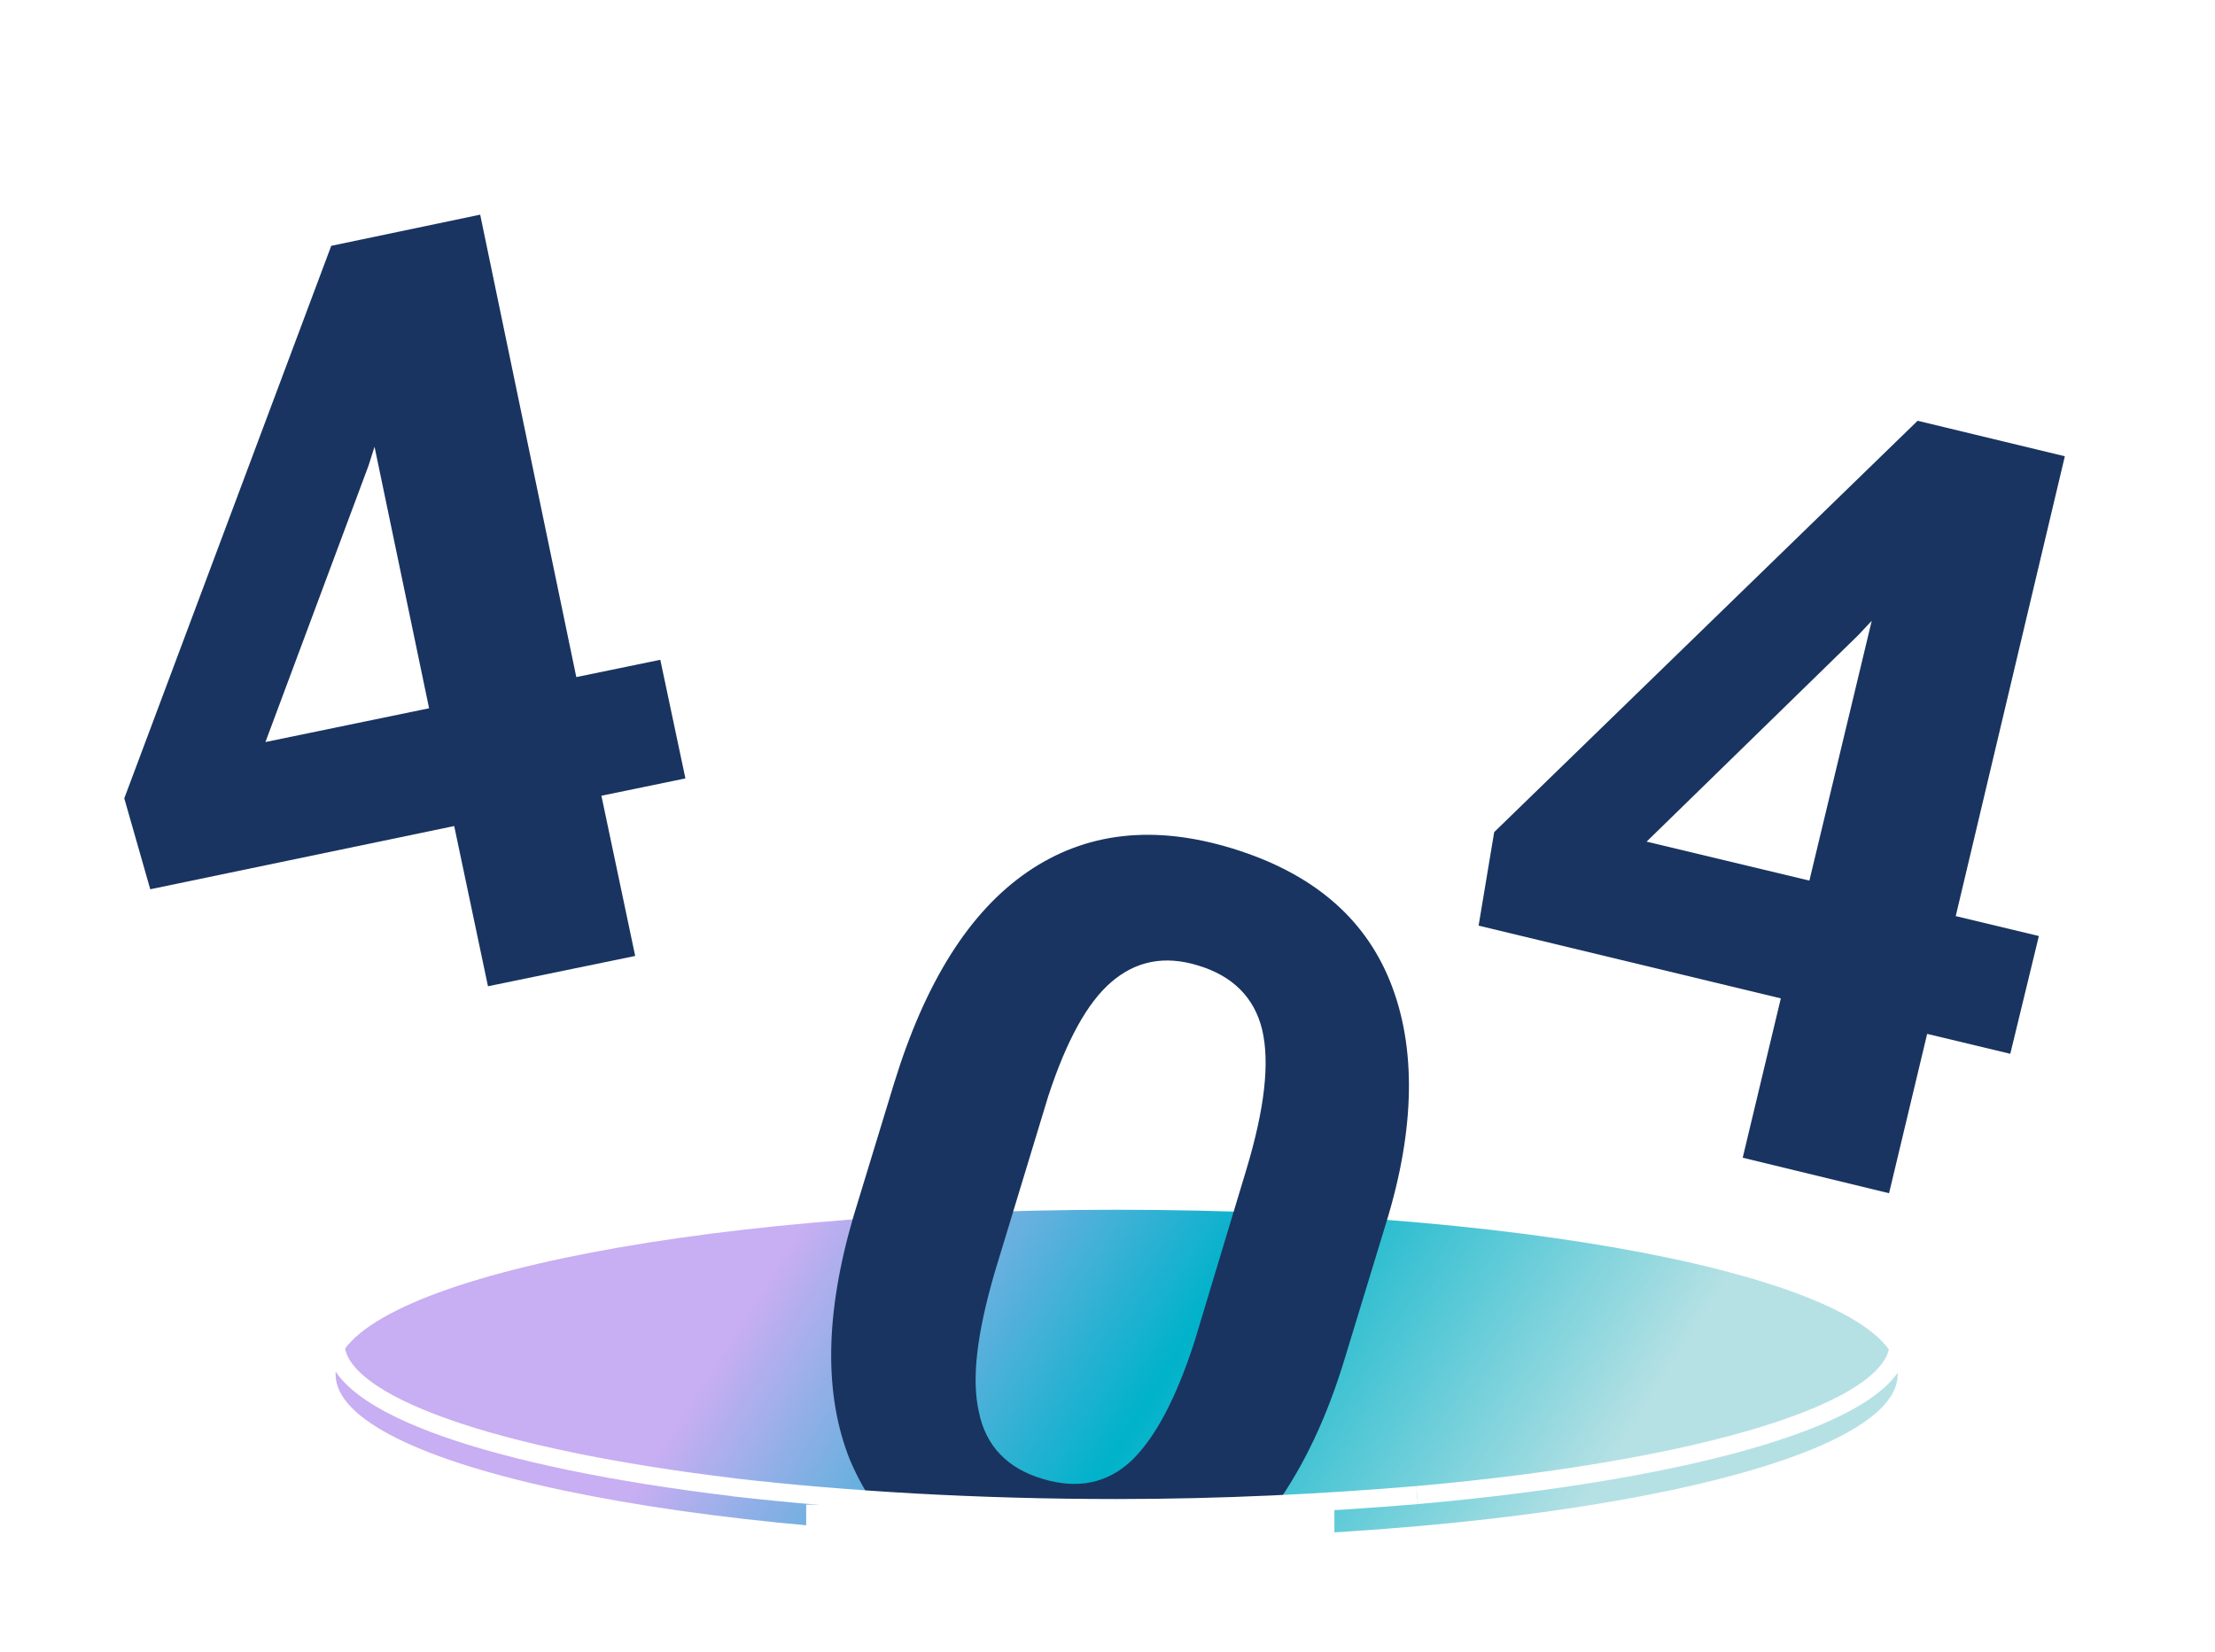 <svg width="980" height="731" viewBox="0 0 980 731" fill="none" xmlns="http://www.w3.org/2000/svg">
<g clip-path="url(#clip0)">
<rect width="980" height="731" fill="white"/>
<rect x="-40" width="1085" height="731" fill="white"/>
<g filter="url(#filter0_i)">
<path d="M494.045 667C684.902 667 839.622 634.399 839.622 594.185C839.622 553.97 684.902 521.37 494.045 521.37C303.189 521.37 148.469 553.97 148.469 594.185C148.469 634.399 303.189 667 494.045 667Z" fill="url(#paint0_linear)"/>
</g>
<g filter="url(#filter1_d)">
<path d="M254.977 295.643L292.14 287.978L303.251 340.481L266.088 348.146L281.03 419.045L215.899 432.458L200.957 361.559L66.481 389.536L54.987 349.296L146.554 104.791L212.451 90.994L254.977 295.643ZM117.436 324.385L189.846 309.439L165.71 193.702L163.028 202.133L117.436 324.385Z" fill="#193460"/>
</g>
<g filter="url(#filter2_d)">
<path d="M865.291 401.416L902.071 410.231L889.428 462.351L852.648 453.537L835.79 524.052L771.043 508.34L787.9 437.824L654.19 405.632L661.087 364.242L848.434 182.205L913.564 197.918L865.291 401.416ZM728.516 368.458L800.543 385.704L828.128 270.733L821.998 277.248L728.516 368.458Z" fill="#193460"/>
</g>
<path d="M626.989 661.634C751.886 650.52 840.005 624.843 840.005 594.568C840.005 563.525 747.289 537.082 617.027 526.352C578.715 523.286 537.721 521.753 494.428 521.753C454.584 521.753 416.654 523.286 381.024 525.585C245.782 535.549 148.469 562.376 148.469 594.568C148.469 621.778 219.346 645.538 324.705 658.185" stroke="white" stroke-width="8" stroke-miterlimit="10" stroke-linejoin="round"/>
<g filter="url(#filter3_d)">
<path d="M615.112 430.542C603.619 401.799 580.248 382.254 545.384 371.524C510.52 360.793 480.253 364.242 454.584 381.871C428.915 399.5 409.376 430.542 395.583 475.381L377.576 534.399C364.933 577.705 364.55 613.346 376.044 642.089C379.492 650.137 383.706 657.802 388.687 664.317C415.122 657.419 441.558 664.7 468.376 665.466C500.559 666.233 532.358 664.317 564.54 662.017C576.8 644.772 587.144 623.31 595.19 596.484L613.197 537.465C626.223 495.309 626.606 459.285 615.112 430.542ZM551.514 513.321L528.527 589.586C520.481 614.496 511.286 632.125 500.559 642.472C489.831 652.436 476.805 655.119 461.48 650.52C445.772 645.921 436.194 635.957 433.129 621.011C429.681 606.065 432.363 585.753 440.025 559.31L463.779 481.13C471.824 456.602 481.019 439.74 491.747 430.542C502.474 421.345 515.117 418.662 530.059 423.261C545.384 427.86 554.962 437.44 558.41 451.62C561.858 466.183 559.56 486.495 551.514 513.321Z" fill="#193460"/>
</g>
<path d="M626.989 661.634C585.995 665.083 541.17 667.383 494.046 667.383C432.363 667.383 374.512 663.934 324.323 658.185" stroke="white" stroke-width="8" stroke-miterlimit="10" stroke-linejoin="round"/>
<rect width="233.705" height="26.827" transform="matrix(-1 0 0 1 590.388 665.85)" fill="white"/>
</g>
<defs>
<filter id="filter0_i" x="148.469" y="521.37" width="691.153" height="159.63" filterUnits="userSpaceOnUse" color-interpolation-filters="sRGB">
<feFlood flood-opacity="0" result="BackgroundImageFix"/>
<feBlend mode="normal" in="SourceGraphic" in2="BackgroundImageFix" result="shape"/>
<feColorMatrix in="SourceAlpha" type="matrix" values="0 0 0 0 0 0 0 0 0 0 0 0 0 0 0 0 0 0 127 0" result="hardAlpha"/>
<feOffset dy="14"/>
<feGaussianBlur stdDeviation="7.5"/>
<feComposite in2="hardAlpha" operator="arithmetic" k2="-1" k3="1"/>
<feColorMatrix type="matrix" values="0 0 0 0 1 0 0 0 0 1 0 0 0 0 1 0 0 0 0.65 0"/>
<feBlend mode="normal" in2="shape" result="effect1_innerShadow"/>
</filter>
<filter id="filter1_d" x="42.987" y="82.994" width="272.263" height="365.464" filterUnits="userSpaceOnUse" color-interpolation-filters="sRGB">
<feFlood flood-opacity="0" result="BackgroundImageFix"/>
<feColorMatrix in="SourceAlpha" type="matrix" values="0 0 0 0 0 0 0 0 0 0 0 0 0 0 0 0 0 0 127 0"/>
<feOffset dy="4"/>
<feGaussianBlur stdDeviation="6"/>
<feColorMatrix type="matrix" values="0 0 0 0 0.098 0 0 0 0 0.204 0 0 0 0 0.376 0 0 0 0.25 0"/>
<feBlend mode="normal" in2="BackgroundImageFix" result="effect1_dropShadow"/>
<feBlend mode="normal" in="SourceGraphic" in2="effect1_dropShadow" result="shape"/>
</filter>
<filter id="filter2_d" x="642.19" y="174.205" width="283.374" height="365.847" filterUnits="userSpaceOnUse" color-interpolation-filters="sRGB">
<feFlood flood-opacity="0" result="BackgroundImageFix"/>
<feColorMatrix in="SourceAlpha" type="matrix" values="0 0 0 0 0 0 0 0 0 0 0 0 0 0 0 0 0 0 127 0"/>
<feOffset dy="4"/>
<feGaussianBlur stdDeviation="6"/>
<feColorMatrix type="matrix" values="0 0 0 0 0.098 0 0 0 0 0.204 0 0 0 0 0.376 0 0 0 0.25 0"/>
<feBlend mode="normal" in2="BackgroundImageFix" result="effect1_dropShadow"/>
<feBlend mode="normal" in="SourceGraphic" in2="effect1_dropShadow" result="shape"/>
</filter>
<filter id="filter3_d" x="355.745" y="357.433" width="279.625" height="324.205" filterUnits="userSpaceOnUse" color-interpolation-filters="sRGB">
<feFlood flood-opacity="0" result="BackgroundImageFix"/>
<feColorMatrix in="SourceAlpha" type="matrix" values="0 0 0 0 0 0 0 0 0 0 0 0 0 0 0 0 0 0 127 0"/>
<feOffset dy="4"/>
<feGaussianBlur stdDeviation="6"/>
<feColorMatrix type="matrix" values="0 0 0 0 0.098 0 0 0 0 0.204 0 0 0 0 0.376 0 0 0 0.25 0"/>
<feBlend mode="normal" in2="BackgroundImageFix" result="effect1_dropShadow"/>
<feBlend mode="normal" in="SourceGraphic" in2="effect1_dropShadow" result="shape"/>
</filter>
<linearGradient id="paint0_linear" x1="365.316" y1="512.555" x2="669.951" y2="706.007" gradientUnits="userSpaceOnUse">
<stop stop-color="#C8AEF2"/>
<stop offset="0.472" stop-color="#00B2CA"/>
<stop offset="0.995" stop-color="#B6E1E4"/>
</linearGradient>
<clipPath id="clip0">
<rect width="980" height="731" fill="white"/>
</clipPath>
</defs>
</svg>
